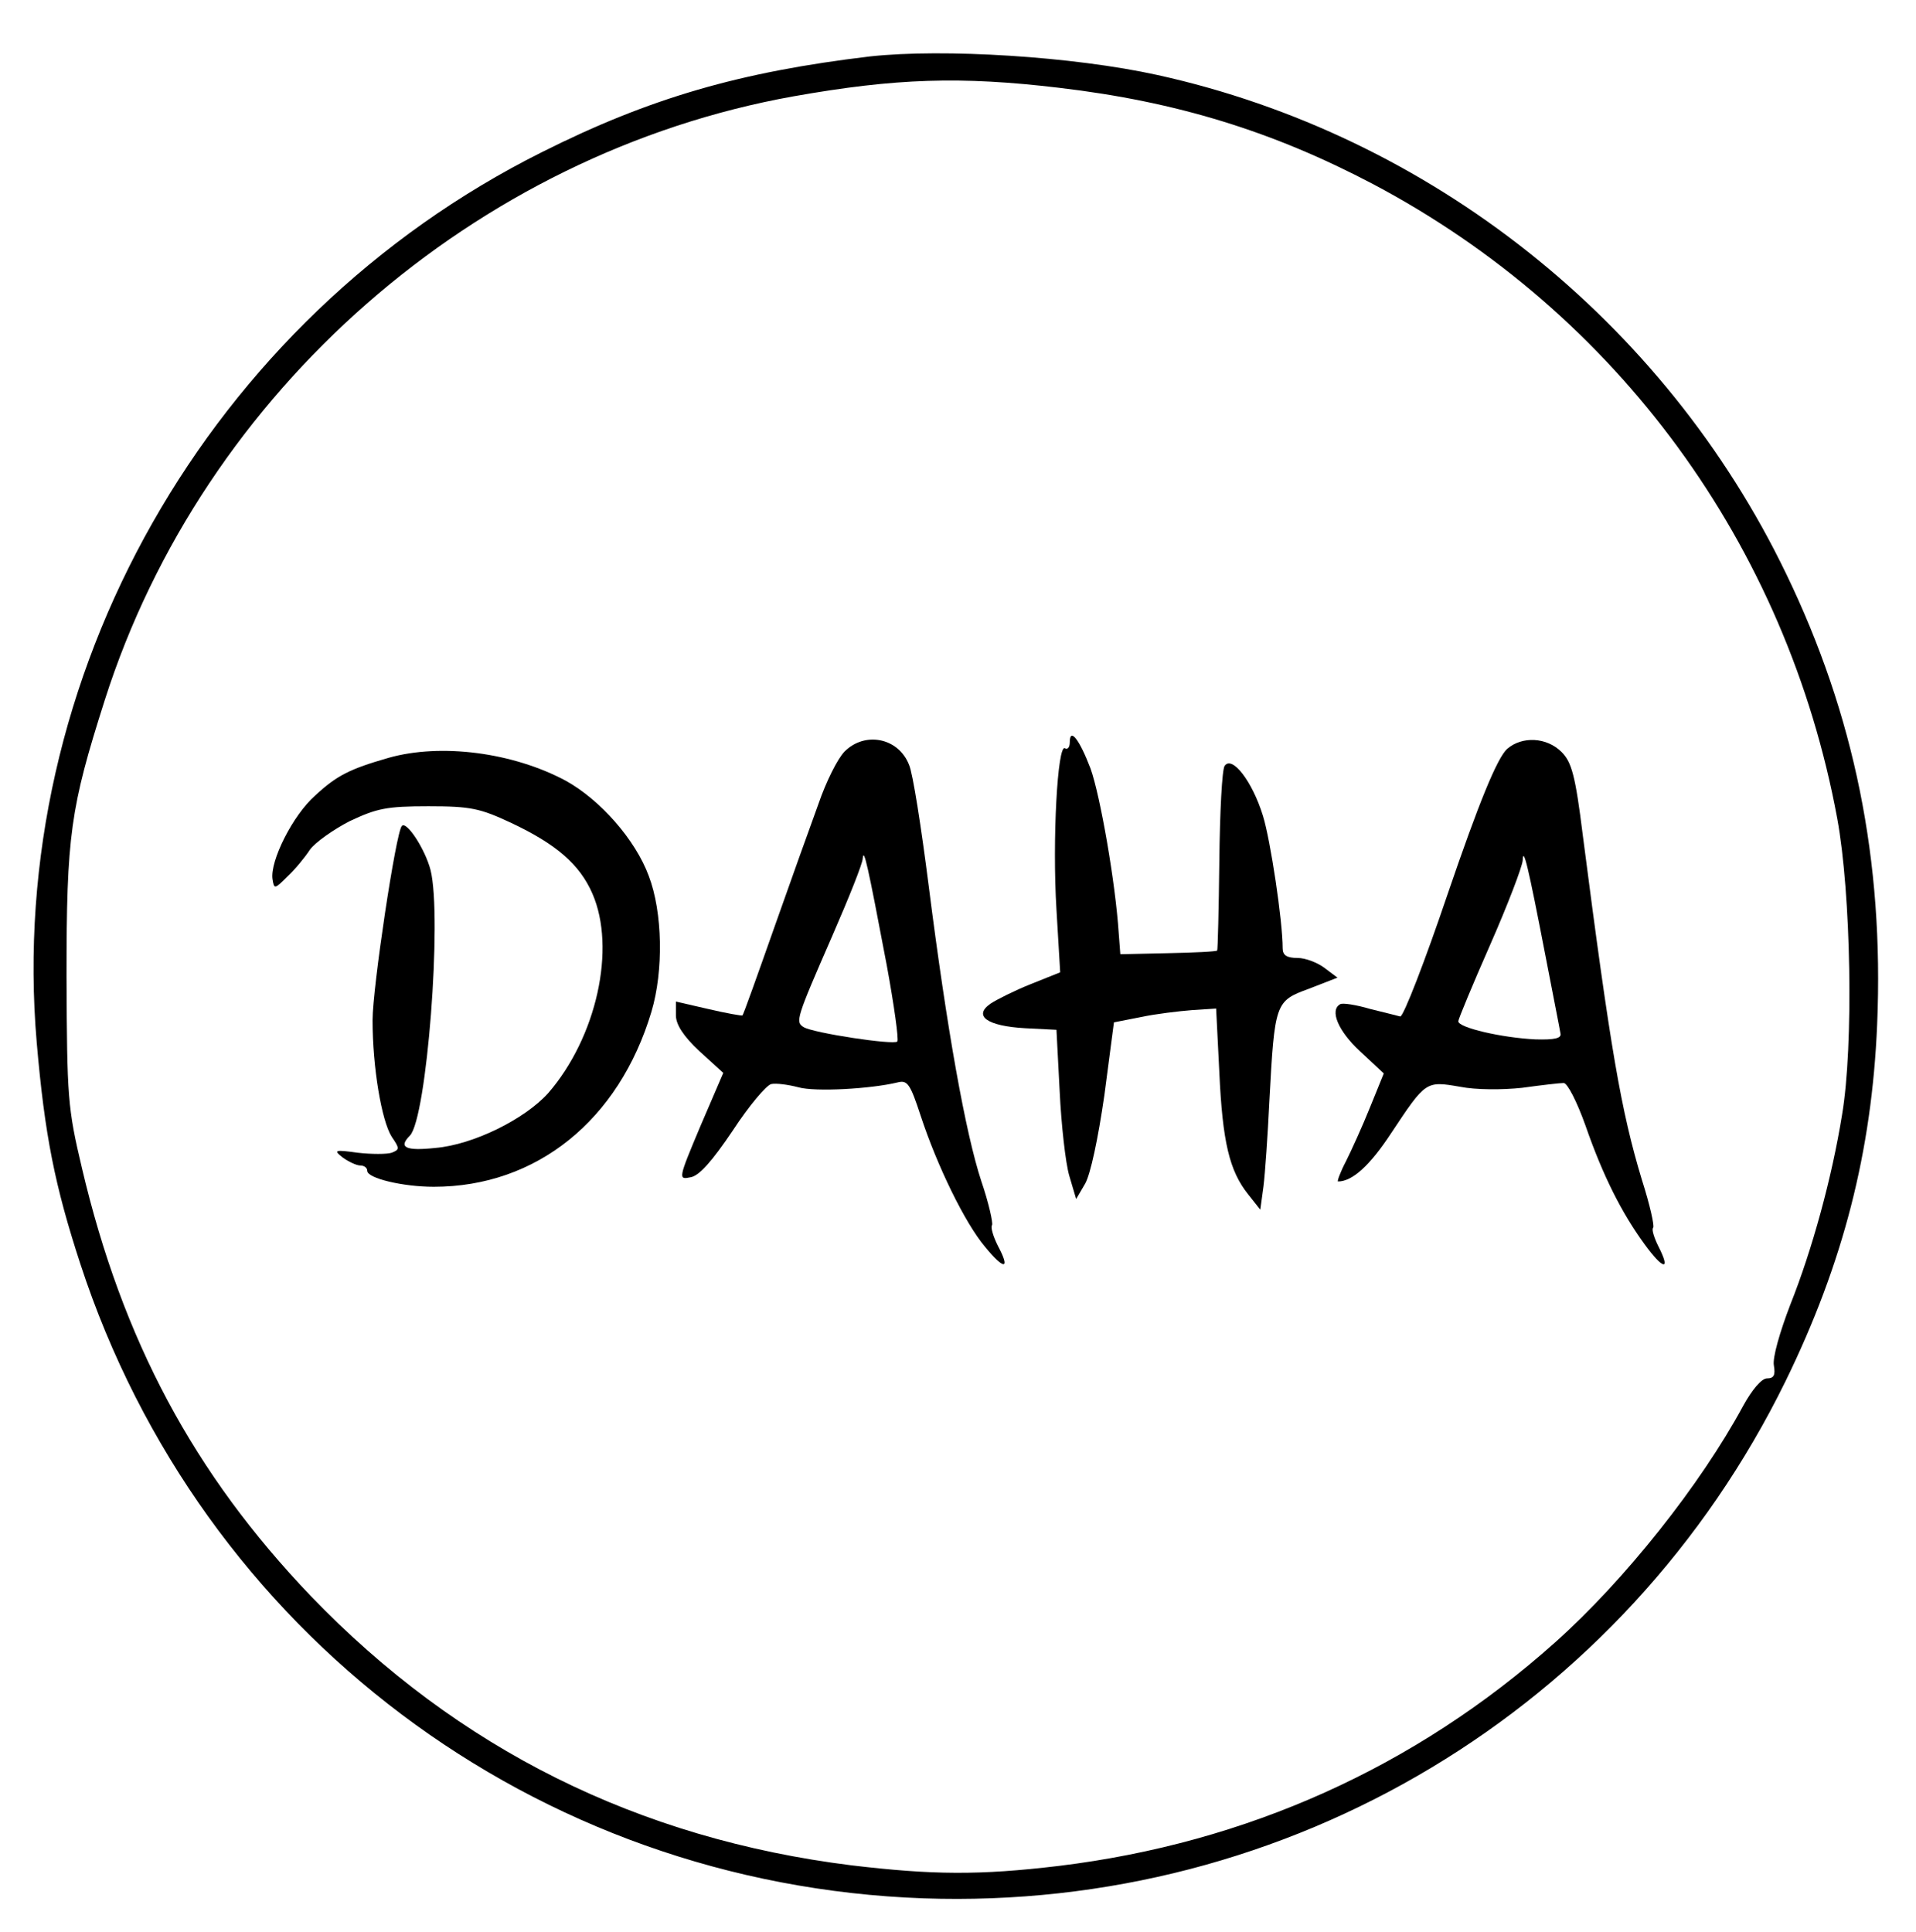 <?xml version="1.0" standalone="no"?>
<!DOCTYPE svg PUBLIC "-//W3C//DTD SVG 20010904//EN"
 "http://www.w3.org/TR/2001/REC-SVG-20010904/DTD/svg10.dtd">
<svg version="1.0" xmlns="http://www.w3.org/2000/svg"
 width="360pt" height="363pt" viewBox="0 0 360 363"
 preserveAspectRatio="xMidYMid meet">

<g transform="translate(0,363) scale(0.1,-0.1)"
fill="#000000" stroke="none">
<path d="M1635 3524 c-244 -29 -414 -78 -617 -180 -626 -313 -1008 -986 -949
-1673 15 -174 34 -269 82 -416 227 -694 855 -1166 1584 -1192 687 -24 1317
354 1620 972 108 221 162 431 172 670 13 308 -43 582 -171 847 -229 475 -669
824 -1181 937 -159 35 -402 50 -540 35z m355 -59 c221 -26 402 -82 590 -181
459 -243 777 -678 872 -1192 26 -141 31 -428 9 -557 -19 -118 -56 -253 -97
-356 -20 -52 -34 -101 -31 -115 3 -18 0 -24 -13 -24 -10 0 -28 -21 -45 -52
-80 -148 -222 -327 -353 -444 -263 -235 -580 -377 -932 -420 -150 -18 -238
-17 -390 1 -401 50 -740 219 -1016 506 -220 230 -354 481 -430 804 -27 114
-28 132 -29 360 0 266 7 316 72 520 185 580 696 1027 1294 1134 192 34 314 38
499 16z"/>
<path d="M2010 2235 c0 -9 -4 -14 -9 -11 -14 9 -24 -173 -16 -303 l7 -118 -55
-22 c-30 -12 -64 -29 -76 -37 -33 -23 -6 -42 65 -46 l59 -3 6 -115 c3 -63 11
-135 18 -159 l13 -44 17 29 c10 18 24 83 36 166 l18 137 51 10 c28 6 71 11 96
13 l45 3 6 -120 c6 -131 19 -185 54 -229 l23 -29 6 44 c3 24 8 96 11 159 10
186 11 189 74 212 l54 21 -24 18 c-13 10 -36 19 -51 19 -20 0 -28 5 -28 18 0
52 -23 204 -37 249 -20 65 -58 114 -72 94 -5 -7 -9 -88 -10 -179 -1 -91 -3
-167 -4 -168 -1 -2 -43 -4 -92 -5 l-90 -2 -3 39 c-6 95 -35 260 -53 310 -21
55 -39 78 -39 49z"/>
<path d="M1587 2218 c-13 -13 -35 -57 -49 -98 -15 -41 -53 -147 -84 -235 -31
-88 -57 -161 -59 -163 -1 -1 -30 4 -64 12 l-61 14 0 -26 c0 -17 14 -39 44 -67
l45 -41 -43 -100 c-42 -100 -42 -101 -18 -96 16 3 40 30 79 88 30 46 63 85 72
87 9 2 32 -1 51 -6 32 -9 136 -3 186 9 19 5 24 -2 44 -63 31 -94 83 -201 121
-246 36 -44 48 -43 24 2 -9 18 -14 35 -11 39 2 4 -6 41 -20 82 -30 91 -65 287
-99 555 -14 110 -30 213 -37 228 -20 51 -83 63 -121 25z m79 -401 c14 -76 23
-141 20 -144 -7 -7 -158 16 -176 27 -16 10 -14 16 54 172 31 71 57 136 57 145
2 21 9 -10 45 -200z"/>
<path d="M2832 2223 c-19 -17 -54 -103 -112 -273 -43 -127 -83 -230 -89 -230
-3 1 -28 7 -56 14 -27 8 -53 12 -57 9 -20 -11 -4 -50 37 -88 l45 -42 -26 -64
c-14 -35 -35 -81 -45 -101 -11 -21 -17 -38 -15 -38 27 0 60 30 100 91 65 98
65 98 129 87 30 -6 80 -6 117 -2 36 5 71 9 78 9 7 0 25 -35 41 -80 33 -95 68
-164 111 -223 35 -48 50 -51 26 -4 -8 16 -13 32 -10 35 3 3 -6 43 -21 90 -39
129 -59 244 -111 647 -14 113 -21 138 -40 157 -28 28 -74 30 -102 6z m72 -390
c14 -73 27 -138 28 -145 2 -9 -11 -12 -47 -11 -63 3 -145 22 -145 34 0 4 27
69 60 144 33 75 60 146 61 158 1 28 10 -9 43 -180z"/>
<path d="M730 2206 c-73 -21 -97 -33 -138 -71 -42 -37 -85 -123 -80 -157 3
-19 4 -19 28 5 14 13 33 36 42 50 10 14 44 38 75 54 51 24 69 28 148 28 80 0
97 -4 155 -31 85 -40 129 -78 153 -133 45 -103 8 -270 -83 -375 -44 -49 -141
-97 -212 -103 -56 -6 -70 1 -48 23 32 32 61 411 39 499 -10 39 -45 93 -54 83
-11 -11 -55 -304 -55 -365 0 -89 17 -189 36 -219 15 -22 15 -24 0 -30 -9 -3
-38 -3 -64 0 -43 6 -46 5 -28 -9 11 -8 26 -15 33 -15 7 0 13 -4 13 -10 0 -14
67 -30 125 -30 193 0 348 125 409 329 23 77 21 187 -5 255 -25 68 -91 143
-156 179 -99 53 -234 71 -333 43z"/>
</g>
</svg>
